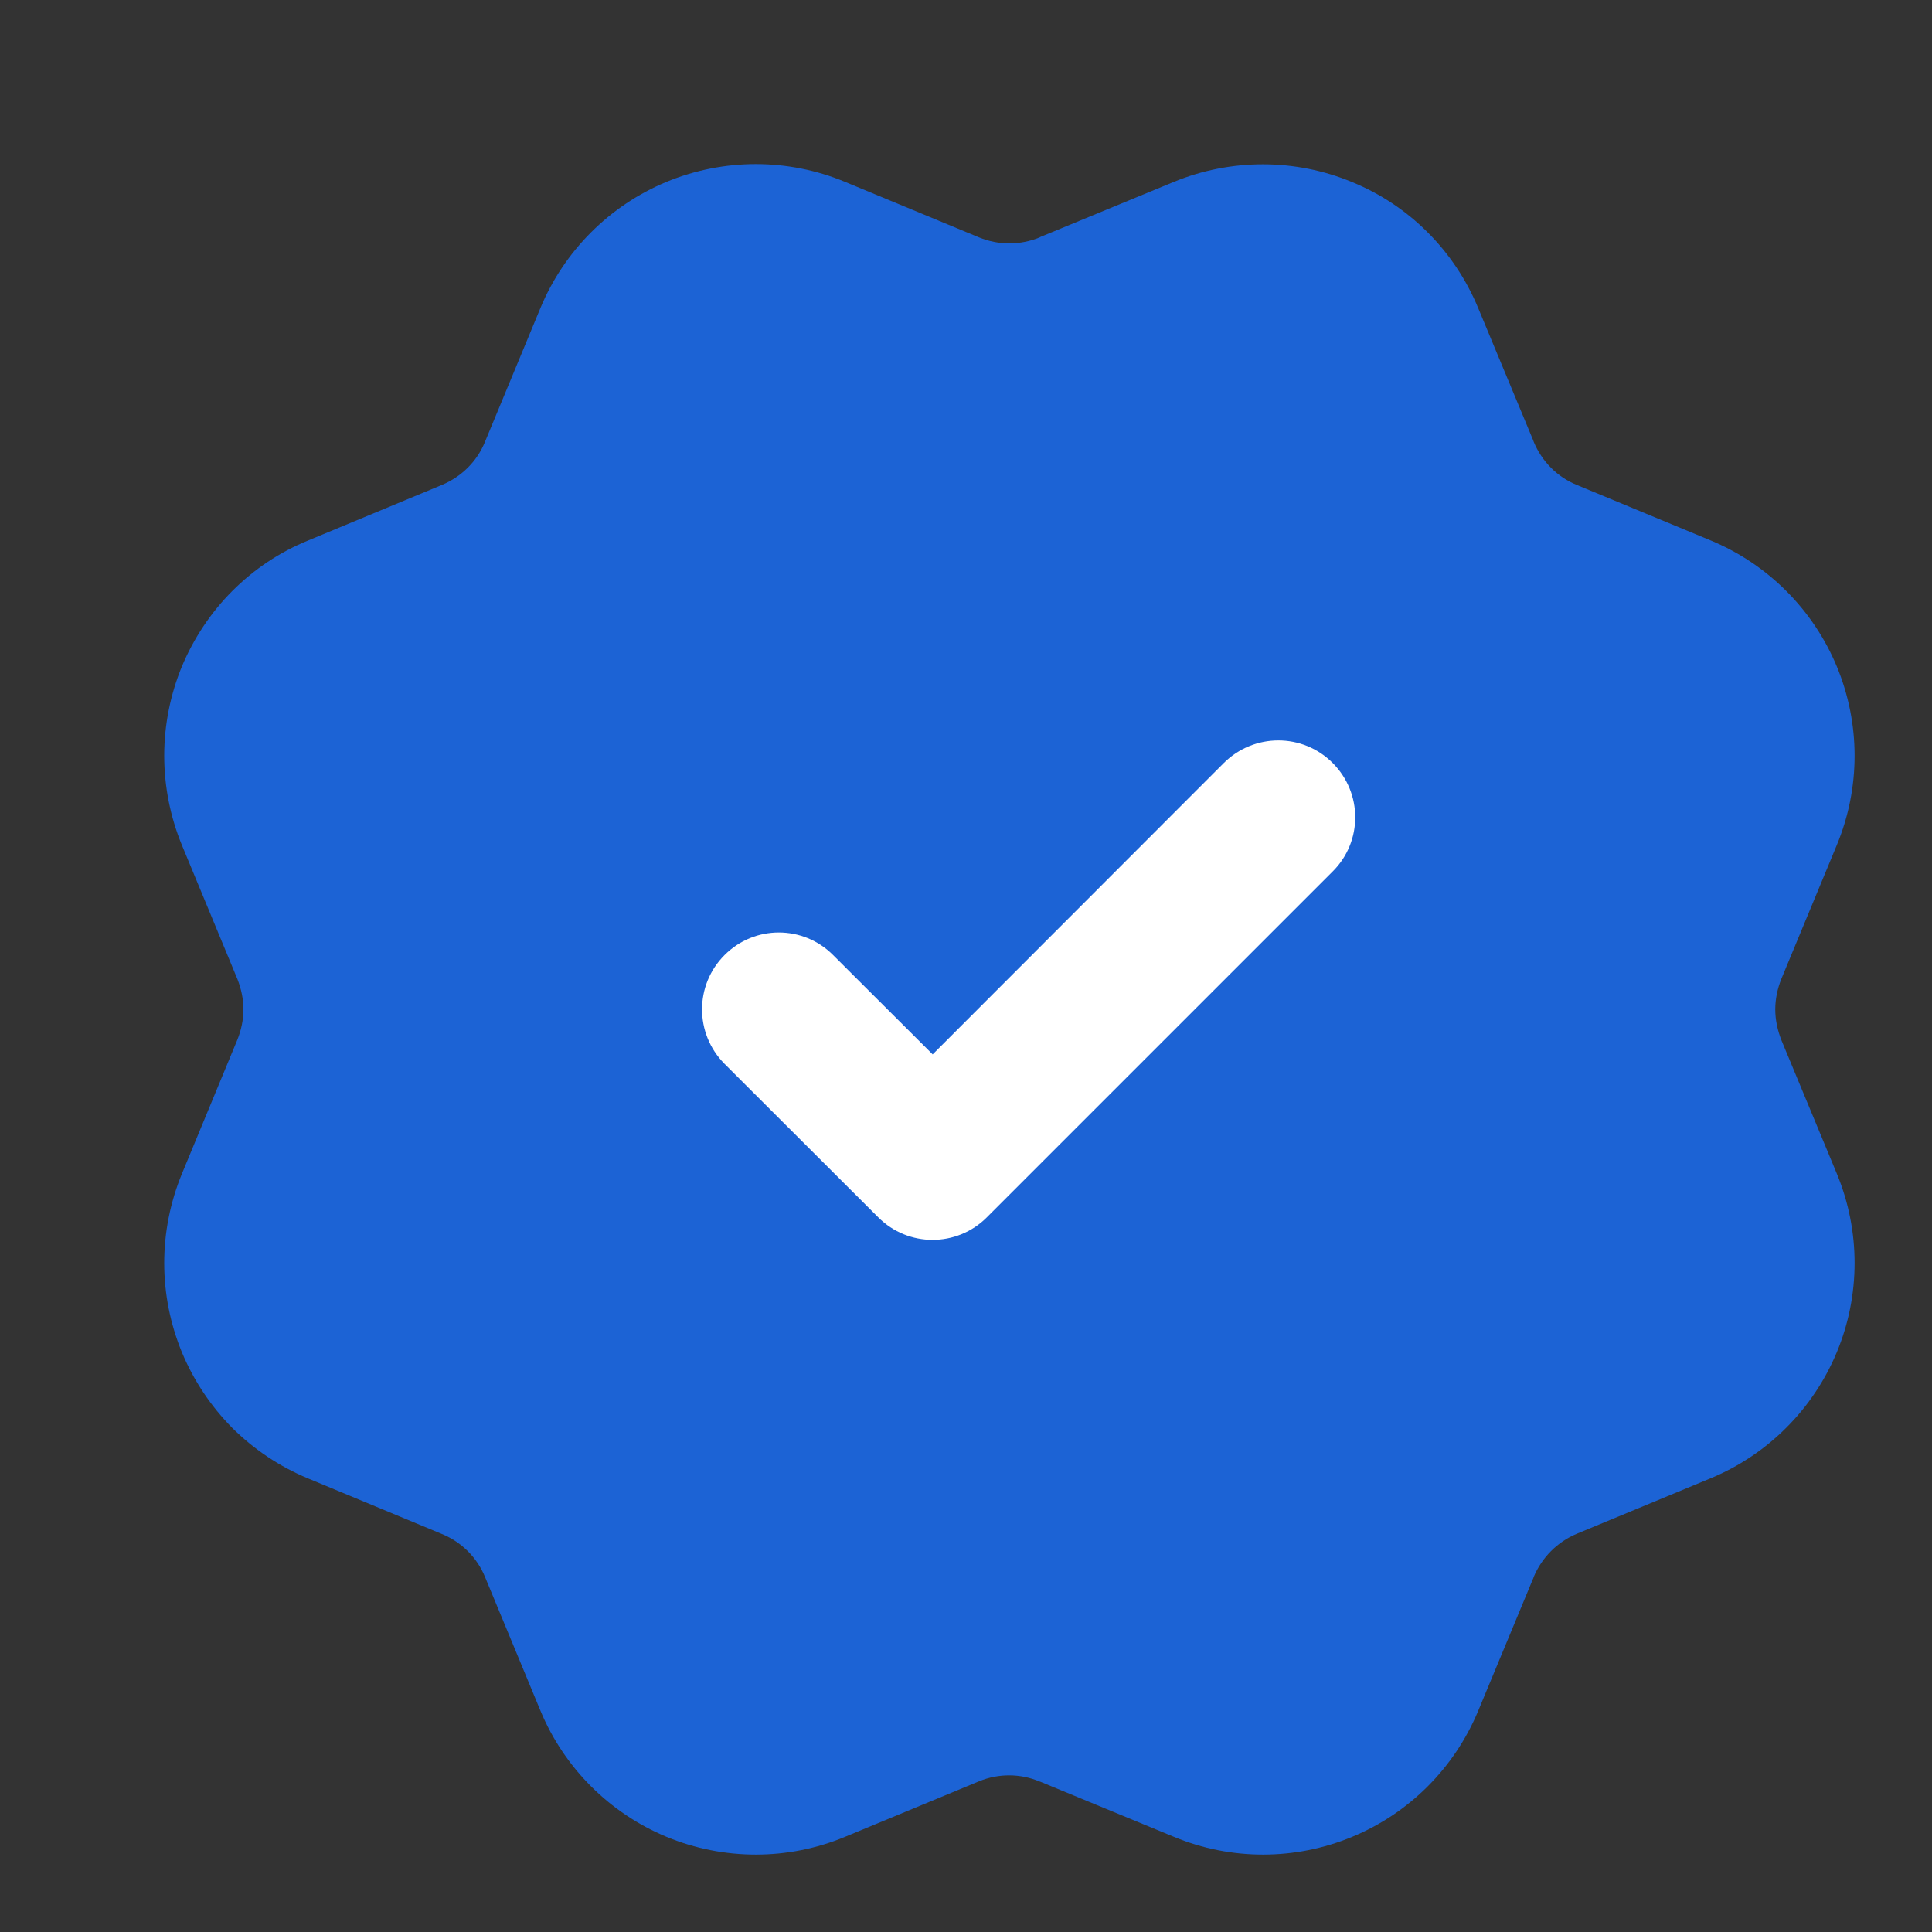 <svg width="8" height="8" viewBox="0 0 8 8" fill="none" xmlns="http://www.w3.org/2000/svg">
<rect x="0" y="0" width="8" height="8" fill="#333333" stroke="none"/>
<g id="check-verified-02">
<rect id="Rectangle 30" x="2.906" y="2.906" width="3.182" height="2.545" fill="white"/>
<path id="Solid" fill-rule="evenodd" clip-rule="evenodd" d="M1.008 4.18C1.008 4.137 0.999 4.095 0.983 4.054L0.753 3.499C0.705 3.382 0.68 3.256 0.68 3.129C0.68 3.003 0.705 2.877 0.753 2.76C0.802 2.643 0.873 2.536 0.962 2.447C1.052 2.357 1.158 2.286 1.276 2.238L1.83 2.008C1.911 1.974 1.975 1.911 2.008 1.83L2.238 1.275C2.336 1.039 2.524 0.851 2.76 0.753C2.997 0.655 3.263 0.655 3.499 0.753L4.054 0.983C4.134 1.016 4.225 1.016 4.305 0.983L4.306 0.982L4.861 0.753C5.097 0.656 5.363 0.656 5.599 0.754C5.836 0.851 6.023 1.039 6.121 1.276L6.346 1.817C6.348 1.822 6.35 1.826 6.351 1.83C6.385 1.911 6.448 1.975 6.529 2.008L7.084 2.238C7.32 2.336 7.508 2.524 7.606 2.76C7.704 2.997 7.704 3.262 7.606 3.499L7.376 4.054C7.36 4.094 7.351 4.137 7.351 4.18C7.351 4.222 7.36 4.265 7.376 4.306L7.606 4.86C7.704 5.097 7.704 5.363 7.606 5.599C7.508 5.835 7.32 6.023 7.084 6.121L6.529 6.351C6.448 6.385 6.385 6.449 6.351 6.529C6.35 6.533 6.348 6.538 6.346 6.542L6.121 7.084C6.023 7.32 5.836 7.508 5.599 7.606C5.363 7.704 5.097 7.704 4.861 7.606L4.306 7.377L4.305 7.377C4.225 7.343 4.134 7.343 4.054 7.376L3.499 7.606C3.263 7.704 2.997 7.704 2.76 7.606C2.524 7.508 2.336 7.32 2.238 7.084L2.008 6.529C1.975 6.449 1.911 6.385 1.83 6.352L1.276 6.122C1.158 6.073 1.052 6.002 0.962 5.913C0.873 5.823 0.802 5.717 0.753 5.599C0.705 5.482 0.68 5.357 0.68 5.23C0.68 5.103 0.705 4.978 0.753 4.861L0.983 4.305C0.999 4.265 1.008 4.222 1.008 4.18ZM5.518 3.609C5.643 3.485 5.643 3.284 5.518 3.159C5.394 3.035 5.193 3.035 5.068 3.159L3.862 4.366L3.45 3.955C3.326 3.83 3.124 3.83 3 3.955C2.876 4.079 2.876 4.28 3 4.405L3.637 5.041C3.761 5.165 3.962 5.165 4.086 5.041L5.518 3.609Z" fill="#1C63D5"/>
</g>
</svg>
